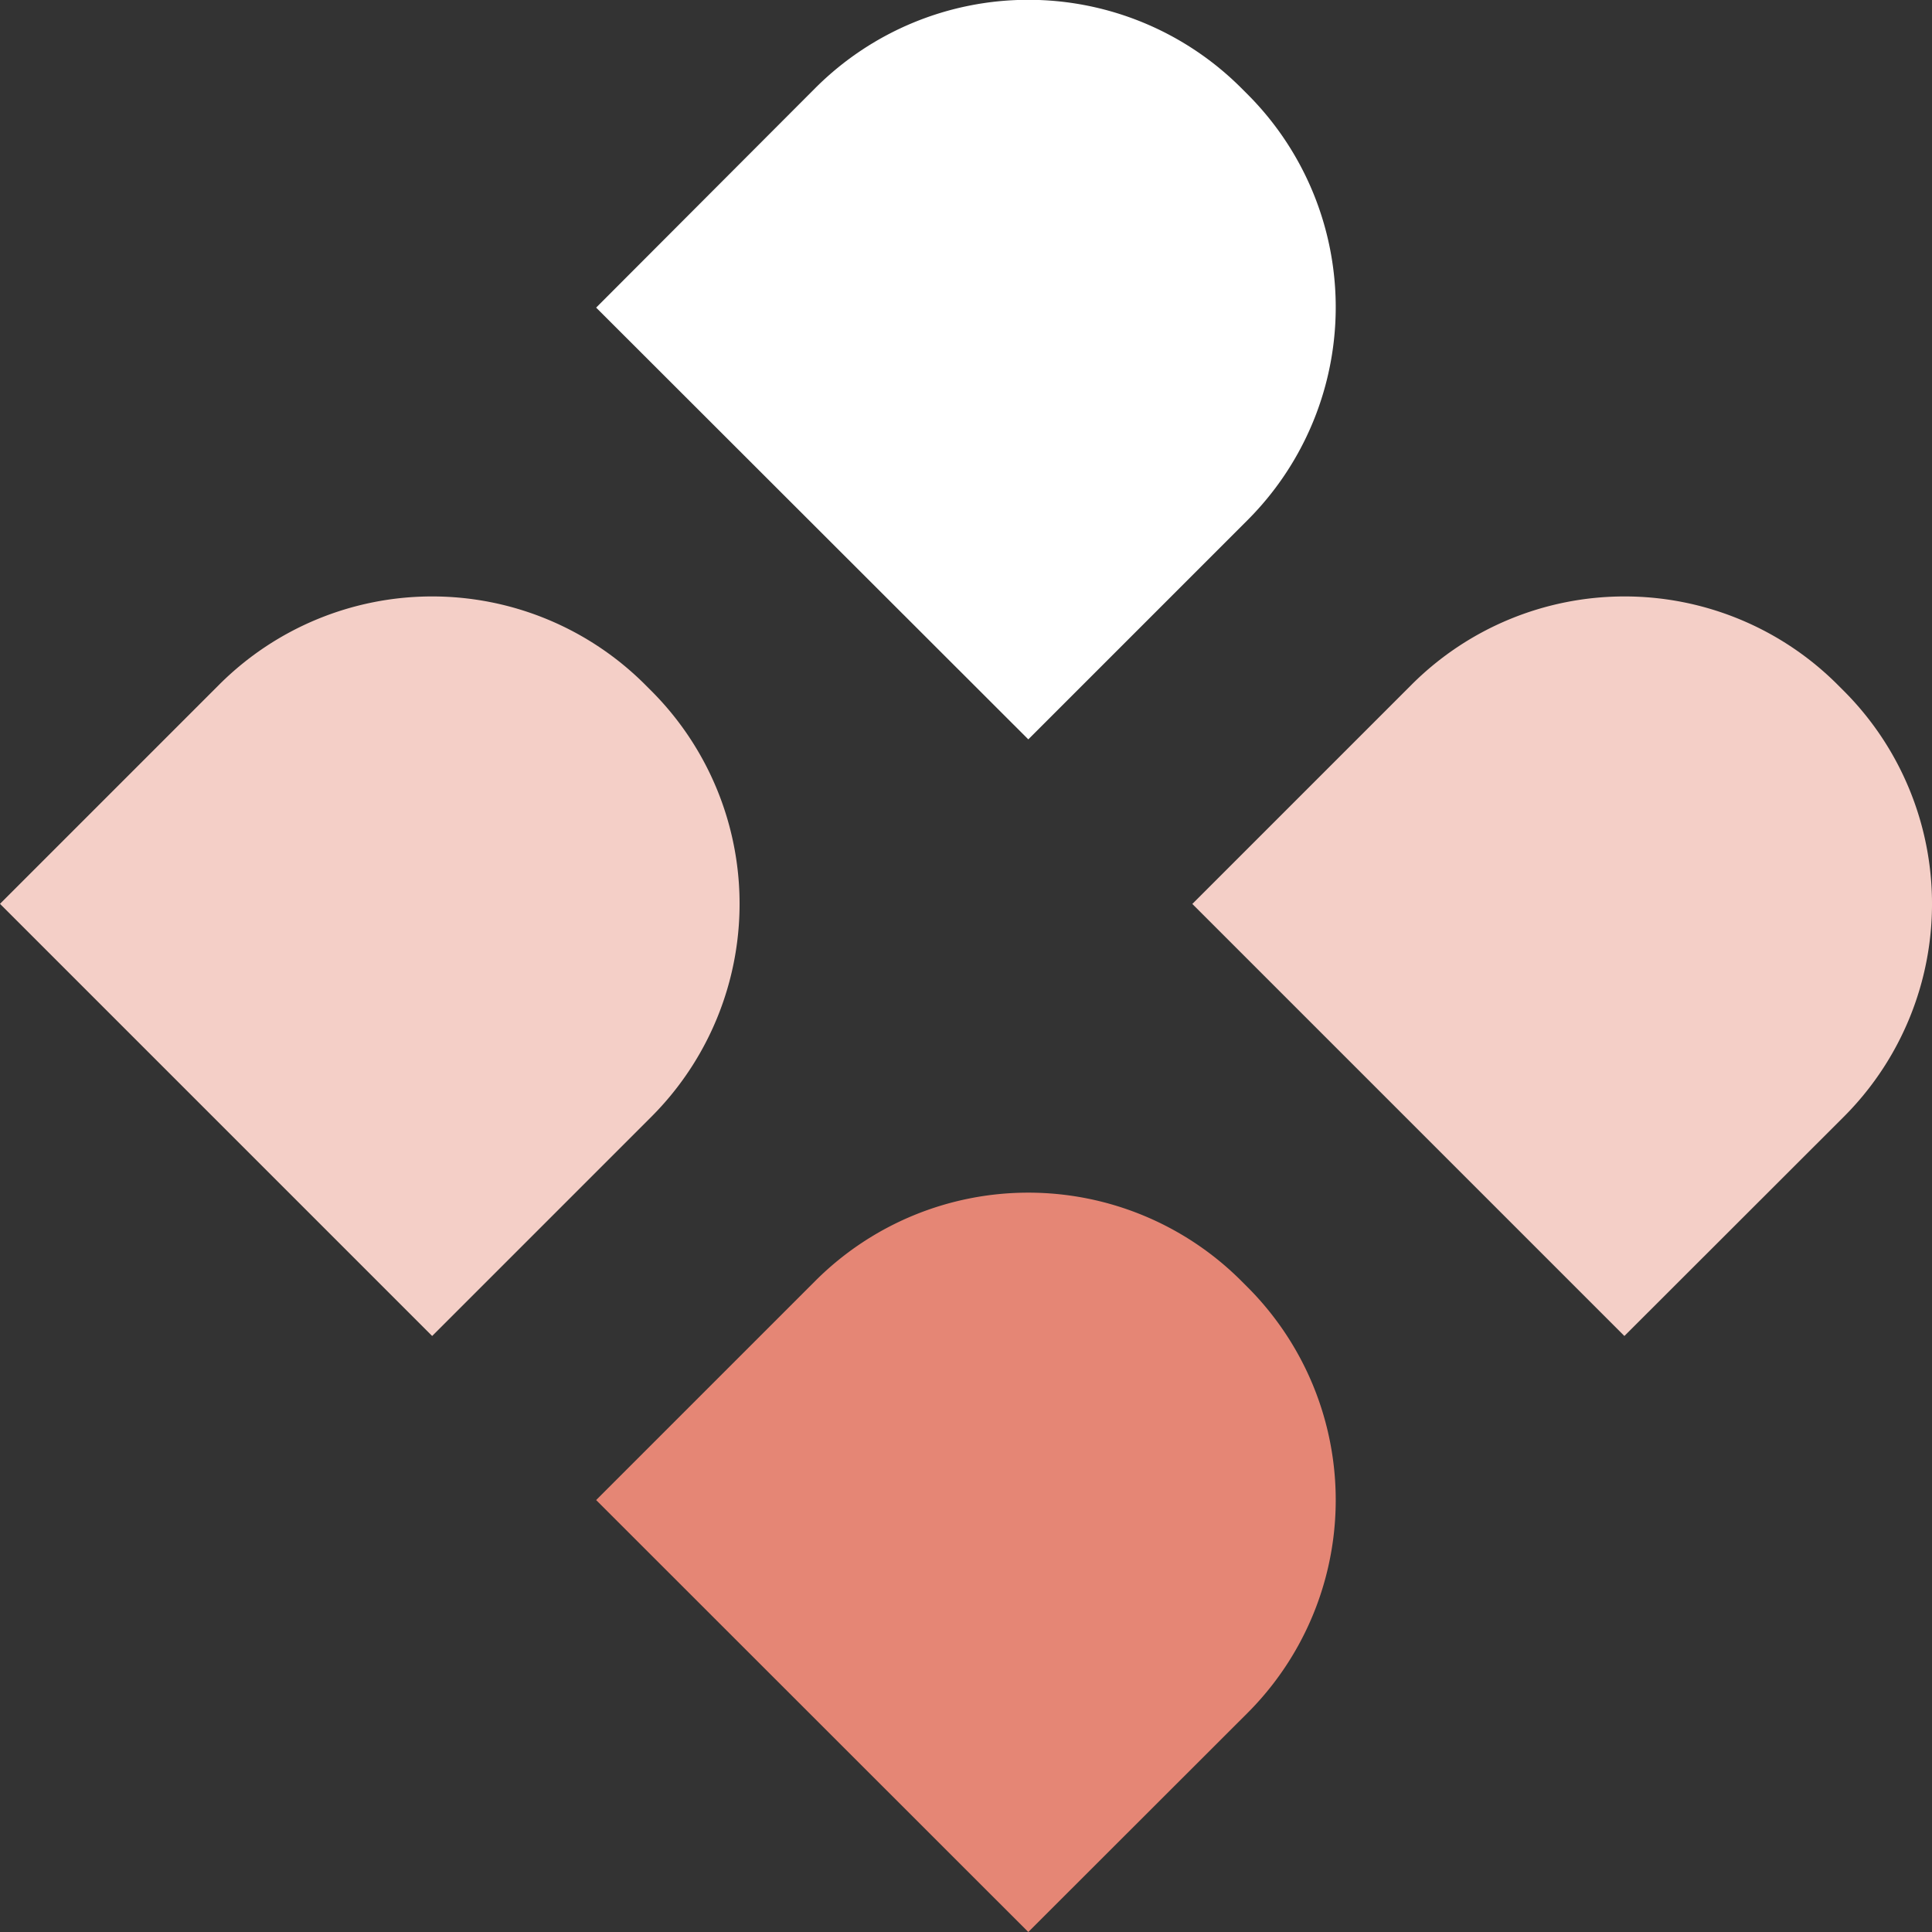 <svg id="Layer_1" data-name="Layer 1" xmlns="http://www.w3.org/2000/svg" viewBox="0 0 285.45 285.45"><rect x="0" y="0" width="285.45" height="285.45" fill="#333333" stroke="none"/><defs><style>.cls-1{fill:#fff;}.cls-2{fill:#f4cfc7;}.cls-3{fill:#e58675;}</style></defs><title>BentoBox-Symbol-2018-wht-tomato</title><g id="Symbol"><path class="cls-1" d="M88.08,45.45,120.47,13a44.5,44.5,0,0,1,62.92,0h0l.93.93a44.49,44.49,0,0,1,0,62.92h0l-32.39,32.39h0Z"/><path class="cls-2" d="M176.18,133.54l32.39-32.39a44.5,44.5,0,0,1,62.92,0h0l.93.93a44.49,44.49,0,0,1,0,62.92h0L240,197.39h0l-63.85-63.85Z"/><path class="cls-2" d="M0,133.54l32.39-32.39a44.5,44.5,0,0,1,62.92,0h0l.93.93a44.49,44.49,0,0,1,0,62.92h0L63.85,197.39h0Z"/><path class="cls-3" d="M88.08,221.63l32.39-32.39a44.5,44.5,0,0,1,62.92,0h0l.93.93a44.49,44.49,0,0,1,0,62.92h0l-32.39,32.36h0Z"/></g></svg>